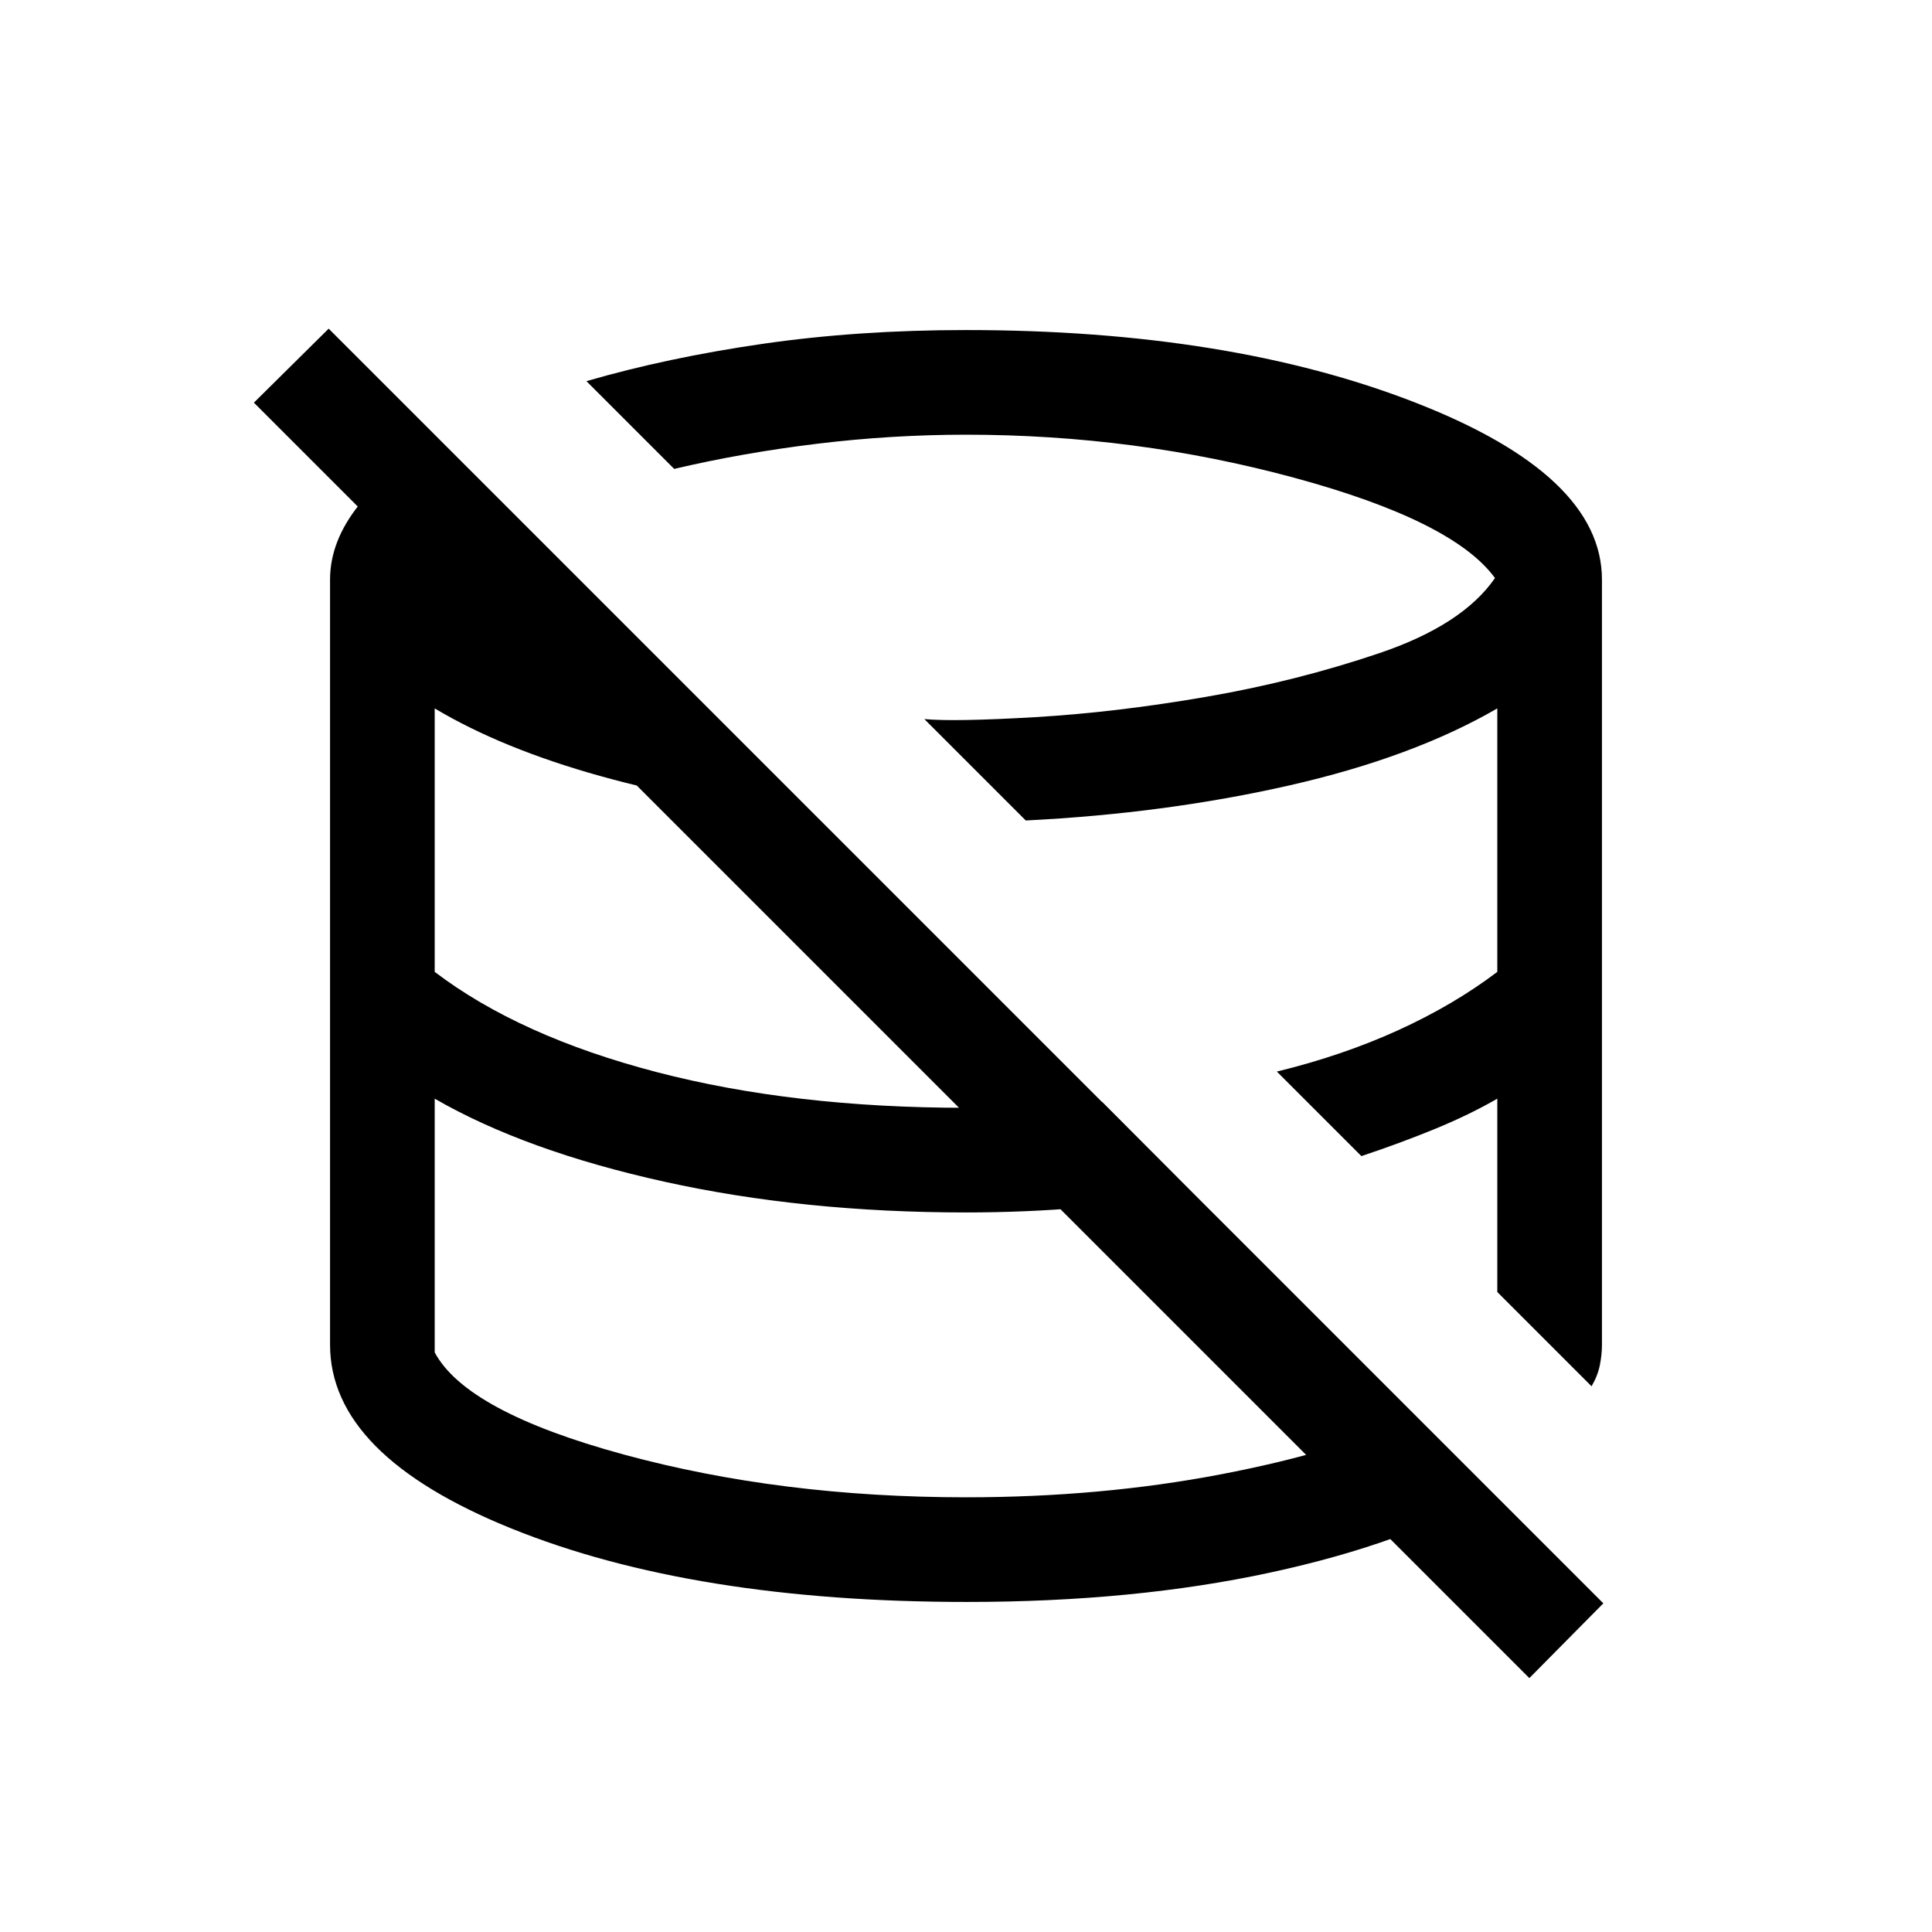 <svg xmlns="http://www.w3.org/2000/svg" height="20" viewBox="0 -960 960 960" width="20"><path d="M450.92-450.92Zm93.93-82.77Zm-93.93 82.77Zm93.93-82.77Zm-93.93 82.77Zm93.93-82.77Zm215.07 407.53L126.16-759.92l37.15-36.77 633.38 633.38-36.77 37.15ZM480.48-164q-136.09 0-226.29-36.47Q164-236.93 164-291.85V-672q0-19.16 14.46-37.2 14.46-18.03 40-32.34l186.77 186.77q-57.69-5.92-106.65-19.54Q249.61-587.93 216-608v130.92q42.08 32 110.18 49.77 68.11 17.77 153.82 17.77 17.56 0 34.24-.5 16.68-.5 33.36-2.5l45.55 45.69q-27.15 4.46-55.41 6.89-28.27 2.42-57.74 2.42-80.71 0-149.82-15.27-69.1-15.27-114.18-41.27V-288q15.77 29.46 93.88 50.73Q388-216 480-216q67 0 126.65-11.42 59.66-11.43 96.12-28.81l38.77 37.77q-42.45 25.14-110.09 39.8Q563.82-164 480.48-164Zm310.36-107.16L744-318v-96.08q-13.69 7.92-30.86 14.99-17.18 7.06-36.68 13.55l-42-42q32.77-8 60.35-20.58 27.57-12.57 49.19-28.96V-608q-41.92 24.31-103.35 38.27-61.42 13.96-130.96 17.42l-50.38-50.38q14.92 1.38 55-.96 40.07-2.35 84.92-10.08t86.19-21.73q41.35-14 57.43-37.31-20.7-28.38-99.66-49.81Q564.23-744 480-744q-37 0-74 4.5T335-727l-43.61-43.61q40.3-11.7 87.57-18.54Q426.23-796 480-796q130.99 0 223.49 36.13Q796-723.75 796-672v380.15q0 4.93-1.04 10.16t-4.12 10.53Z"/></svg>